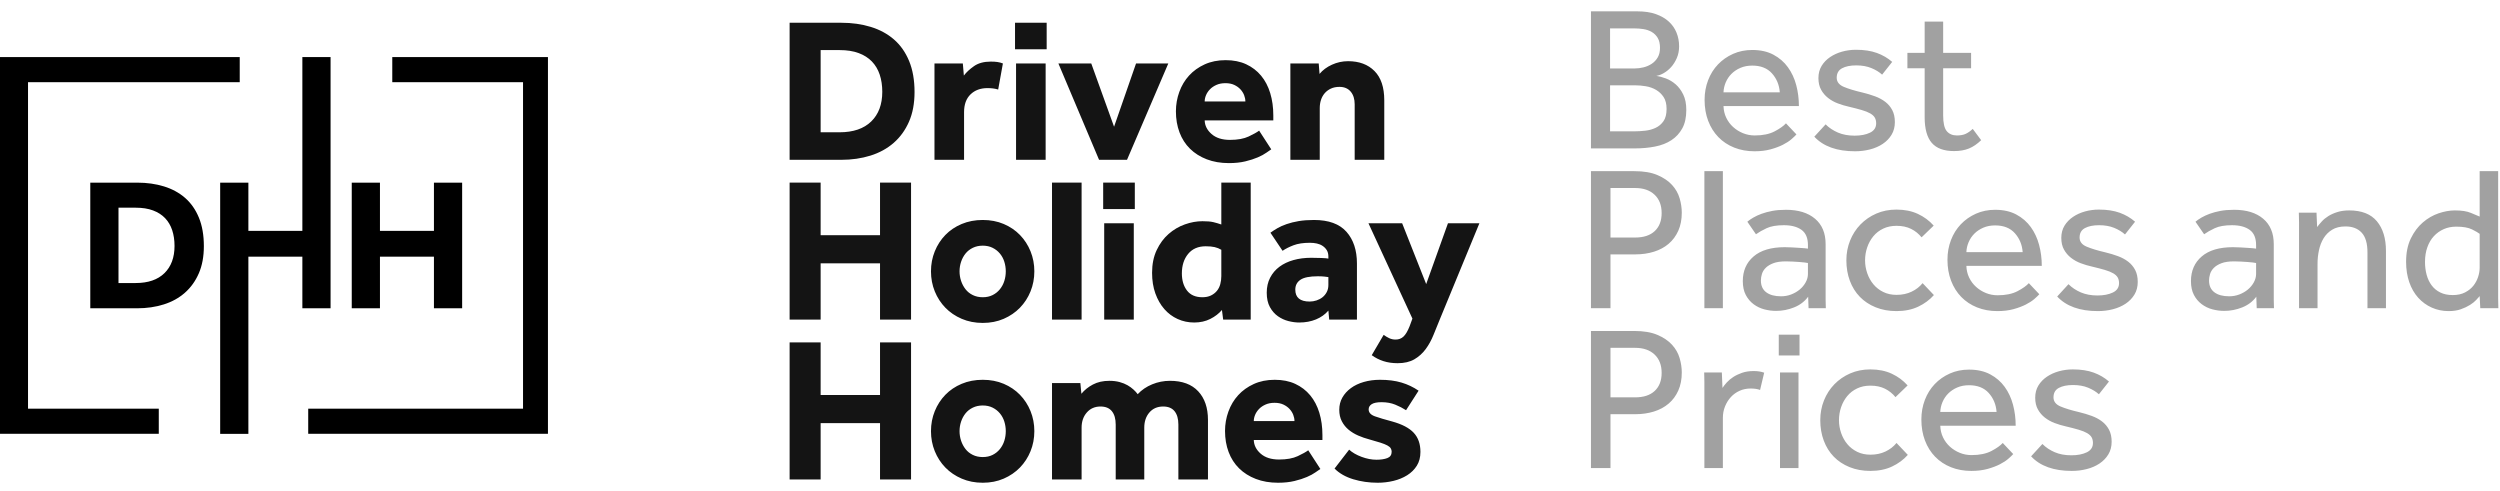 <?xml version="1.0" encoding="UTF-8"?>
<svg width="219px" height="43px" viewBox="0 0 219 43" version="1.1" xmlns="http://www.w3.org/2000/svg" xmlns:xlink="http://www.w3.org/1999/xlink">
    <!-- Generator: Sketch 60.1 (88133) - https://sketch.com -->
    <title>Group 4</title>
    <desc>Created with Sketch.</desc>
    <g id="design" stroke="none" stroke-width="1" fill="none" fill-rule="evenodd">
        <g id="100-main" transform="translate(-20, -17)">
            <g id="top-menu">
                <g id="menu" transform="translate(20, 17)">
                    <g id="Group-4" transform="translate(0, 0.994)">
                        <path d="M73.688,13.006 C74.612,13.006 75.467,12.883 76.253,12.637 C77.039,12.391 77.717,12.019 78.287,11.521 C78.857,11.023 79.304,10.405 79.628,9.667 C79.952,8.929 80.114,8.062 80.114,7.066 C80.114,6.022 79.955,5.116 79.637,4.348 C79.319,3.58 78.875,2.95 78.305,2.458 C77.735,1.966 77.057,1.6 76.271,1.36 C75.485,1.12 74.63,1 73.706,1 L73.706,1 L69.17,1 L69.17,13.006 L73.688,13.006 Z M73.544,10.594 L71.888,10.594 L71.888,3.394 L73.544,3.394 C74.192,3.394 74.75,3.481 75.218,3.655 C75.686,3.829 76.073,4.075 76.379,4.393 C76.685,4.711 76.913,5.095 77.063,5.545 C77.213,5.995 77.288,6.496 77.288,7.048 C77.288,8.152 76.964,9.019 76.316,9.649 C75.668,10.279 74.744,10.594 73.544,10.594 L73.544,10.594 Z M84.452,13.006 L84.452,8.83 C84.452,8.158 84.641,7.639 85.019,7.273 C85.397,6.907 85.892,6.724 86.504,6.724 C86.864,6.724 87.176,6.766 87.44,6.85 L87.44,6.85 L87.854,4.564 C87.698,4.504 87.539,4.462 87.377,4.438 C87.215,4.414 87.02,4.402 86.792,4.402 C86.192,4.402 85.703,4.534 85.325,4.798 C84.947,5.062 84.65,5.338 84.434,5.626 L84.434,5.626 L84.344,4.564 L81.86,4.564 L81.86,13.006 L84.452,13.006 Z M91.688,3.322 L91.688,1 L88.916,1 L88.916,3.322 L91.688,3.322 Z M91.598,13.006 L91.598,4.564 L89.006,4.564 L89.006,13.006 L91.598,13.006 Z M98.726,13.006 L102.344,4.564 L99.518,4.564 L97.592,10.108 L95.594,4.564 L92.714,4.564 L96.278,13.006 L98.726,13.006 Z M107.654,13.294 C108.194,13.294 108.674,13.243 109.094,13.141 C109.514,13.039 109.877,12.922 110.183,12.79 C110.489,12.658 110.738,12.523 110.93,12.385 C111.122,12.247 111.266,12.148 111.362,12.088 L111.362,12.088 L110.3,10.45 C110.108,10.594 109.802,10.765 109.382,10.963 C108.962,11.161 108.416,11.26 107.744,11.26 C107.06,11.26 106.523,11.089 106.133,10.747 C105.743,10.405 105.542,10.006 105.53,9.55 L105.53,9.55 L111.542,9.55 L111.542,9.118 C111.542,8.41 111.452,7.759 111.272,7.165 C111.092,6.571 110.825,6.061 110.471,5.635 C110.117,5.209 109.682,4.876 109.166,4.636 C108.65,4.396 108.05,4.276 107.366,4.276 C106.682,4.276 106.07,4.399 105.53,4.645 C104.99,4.891 104.534,5.218 104.162,5.626 C103.79,6.034 103.505,6.511 103.307,7.057 C103.109,7.603 103.01,8.17 103.01,8.758 C103.01,9.43 103.115,10.045 103.325,10.603 C103.535,11.161 103.841,11.638 104.243,12.034 C104.645,12.43 105.134,12.739 105.71,12.961 C106.286,13.183 106.934,13.294 107.654,13.294 Z M109.094,7.894 L105.53,7.894 C105.53,7.714 105.569,7.531 105.647,7.345 C105.725,7.159 105.839,6.988 105.989,6.832 C106.139,6.676 106.328,6.547 106.556,6.445 C106.784,6.343 107.048,6.292 107.348,6.292 C107.648,6.292 107.906,6.343 108.122,6.445 C108.338,6.547 108.518,6.676 108.662,6.832 C108.806,6.988 108.914,7.159 108.986,7.345 C109.058,7.531 109.094,7.714 109.094,7.894 L109.094,7.894 Z M115.61,13.006 L115.61,8.47 C115.61,8.218 115.646,7.981 115.718,7.759 C115.79,7.537 115.898,7.342 116.042,7.174 C116.186,7.006 116.366,6.871 116.582,6.769 C116.798,6.667 117.05,6.616 117.338,6.616 C117.758,6.616 118.085,6.754 118.319,7.03 C118.553,7.306 118.67,7.678 118.67,8.146 L118.67,8.146 L118.67,13.006 L121.262,13.006 L121.262,7.786 C121.262,6.658 120.977,5.806 120.407,5.23 C119.837,4.654 119.066,4.366 118.094,4.366 C117.602,4.366 117.131,4.468 116.681,4.672 C116.231,4.876 115.868,5.146 115.592,5.482 L115.592,5.482 L115.52,4.564 L113.036,4.564 L113.036,13.006 L115.61,13.006 Z M71.888,27.006 L71.888,22.074 L77.09,22.074 L77.09,27.006 L79.808,27.006 L79.808,15 L77.09,15 L77.09,19.608 L71.888,19.608 L71.888,15 L69.17,15 L69.17,27.006 L71.888,27.006 Z M86.09,27.294 C86.762,27.294 87.374,27.174 87.926,26.934 C88.478,26.694 88.952,26.37 89.348,25.962 C89.744,25.554 90.053,25.077 90.275,24.531 C90.497,23.985 90.608,23.4 90.608,22.776 C90.608,22.152 90.497,21.567 90.275,21.021 C90.053,20.475 89.744,19.998 89.348,19.59 C88.952,19.182 88.478,18.861 87.926,18.627 C87.374,18.393 86.762,18.276 86.09,18.276 C85.418,18.276 84.803,18.393 84.245,18.627 C83.687,18.861 83.21,19.182 82.814,19.59 C82.418,19.998 82.109,20.475 81.887,21.021 C81.665,21.567 81.554,22.152 81.554,22.776 C81.554,23.4 81.665,23.985 81.887,24.531 C82.109,25.077 82.418,25.554 82.814,25.962 C83.21,26.37 83.687,26.694 84.245,26.934 C84.803,27.174 85.418,27.294 86.09,27.294 Z M86.09,25.044 C85.766,25.044 85.475,24.981 85.217,24.855 C84.959,24.729 84.746,24.558 84.578,24.342 C84.41,24.126 84.281,23.883 84.191,23.613 C84.101,23.343 84.056,23.064 84.056,22.776 C84.056,22.488 84.101,22.209 84.191,21.939 C84.281,21.669 84.41,21.429 84.578,21.219 C84.746,21.009 84.959,20.841 85.217,20.715 C85.475,20.589 85.766,20.526 86.09,20.526 C86.414,20.526 86.702,20.589 86.954,20.715 C87.206,20.841 87.419,21.009 87.593,21.219 C87.767,21.429 87.896,21.669 87.98,21.939 C88.064,22.209 88.106,22.488 88.106,22.776 C88.106,23.064 88.064,23.343 87.98,23.613 C87.896,23.883 87.767,24.126 87.593,24.342 C87.419,24.558 87.206,24.729 86.954,24.855 C86.702,24.981 86.414,25.044 86.09,25.044 Z M94.748,27.006 L94.748,15 L92.156,15 L92.156,27.006 L94.748,27.006 Z M99.41,17.322 L99.41,15 L96.638,15 L96.638,17.322 L99.41,17.322 Z M99.32,27.006 L99.32,18.564 L96.728,18.564 L96.728,27.006 L99.32,27.006 Z M104.612,27.258 C105.14,27.258 105.611,27.153 106.025,26.943 C106.439,26.733 106.778,26.472 107.042,26.16 L107.042,26.16 L107.15,27.006 L109.562,27.006 L109.562,15 L106.988,15 L106.988,18.672 C106.748,18.588 106.514,18.519 106.286,18.465 C106.058,18.411 105.74,18.384 105.332,18.384 C104.828,18.384 104.315,18.477 103.793,18.663 C103.271,18.849 102.797,19.128 102.371,19.5 C101.945,19.872 101.597,20.343 101.327,20.913 C101.057,21.483 100.922,22.146 100.922,22.902 C100.922,23.574 101.018,24.177 101.21,24.711 C101.402,25.245 101.663,25.701 101.993,26.079 C102.323,26.457 102.713,26.748 103.163,26.952 C103.613,27.156 104.096,27.258 104.612,27.258 Z M105.332,25.044 C104.732,25.044 104.282,24.849 103.982,24.459 C103.682,24.069 103.532,23.568 103.532,22.956 C103.532,22.26 103.715,21.69 104.081,21.246 C104.447,20.802 104.96,20.58 105.62,20.58 C105.932,20.58 106.193,20.604 106.403,20.652 C106.613,20.7 106.808,20.778 106.988,20.886 L106.988,20.886 L106.988,23.19 C106.988,23.43 106.958,23.664 106.898,23.892 C106.838,24.12 106.739,24.318 106.601,24.486 C106.463,24.654 106.289,24.789 106.079,24.891 C105.869,24.993 105.62,25.044 105.332,25.044 Z M113.81,27.258 C114.35,27.258 114.839,27.168 115.277,26.988 C115.715,26.808 116.078,26.55 116.366,26.214 L116.366,26.214 L116.438,27.006 L118.868,27.006 L118.868,22.092 C118.868,20.928 118.562,20.001 117.95,19.311 C117.338,18.621 116.39,18.276 115.106,18.276 C114.602,18.276 114.155,18.309 113.765,18.375 C113.375,18.441 113.024,18.528 112.712,18.636 C112.4,18.744 112.13,18.864 111.902,18.996 C111.674,19.128 111.47,19.26 111.29,19.392 L111.29,19.392 L112.352,20.976 C112.616,20.796 112.937,20.634 113.315,20.49 C113.693,20.346 114.17,20.274 114.746,20.274 C114.962,20.274 115.166,20.295 115.358,20.337 C115.55,20.379 115.721,20.451 115.871,20.553 C116.021,20.655 116.141,20.781 116.231,20.931 C116.321,21.081 116.366,21.264 116.366,21.48 L116.366,21.48 L116.366,21.66 C116.27,21.636 116.069,21.618 115.763,21.606 C115.457,21.594 115.154,21.588 114.854,21.588 C114.302,21.588 113.789,21.654 113.315,21.786 C112.841,21.918 112.43,22.113 112.082,22.371 C111.734,22.629 111.461,22.95 111.263,23.334 C111.065,23.718 110.966,24.156 110.966,24.648 C110.966,25.152 111.059,25.572 111.245,25.908 C111.431,26.244 111.665,26.511 111.947,26.709 C112.229,26.907 112.535,27.048 112.865,27.132 C113.195,27.216 113.51,27.258 113.81,27.258 Z M114.728,25.422 C113.888,25.422 113.468,25.074 113.468,24.378 C113.468,24.006 113.618,23.718 113.918,23.514 C114.218,23.31 114.728,23.208 115.448,23.208 C115.664,23.208 115.856,23.217 116.024,23.235 C116.192,23.253 116.306,23.268 116.366,23.28 L116.366,23.28 L116.366,23.964 C116.366,24.204 116.318,24.414 116.222,24.594 C116.126,24.774 116.003,24.924 115.853,25.044 C115.703,25.164 115.529,25.257 115.331,25.323 C115.133,25.389 114.932,25.422 114.728,25.422 Z M122.432,30.822 C123.02,30.822 123.509,30.708 123.899,30.48 C124.289,30.252 124.619,29.955 124.889,29.589 C125.159,29.223 125.387,28.809 125.573,28.347 C125.759,27.885 125.948,27.42 126.14,26.952 L126.14,26.952 L129.596,18.564 L126.842,18.564 L124.934,23.892 L122.828,18.564 L119.876,18.564 L123.728,26.916 L123.476,27.6 C123.308,28.02 123.131,28.317 122.945,28.491 C122.759,28.665 122.528,28.752 122.252,28.752 C122.048,28.752 121.859,28.71 121.685,28.626 C121.511,28.542 121.352,28.446 121.208,28.338 L121.208,28.338 L120.164,30.12 C120.476,30.348 120.818,30.522 121.19,30.642 C121.562,30.762 121.976,30.822 122.432,30.822 Z M71.888,41.006 L71.888,36.074 L77.09,36.074 L77.09,41.006 L79.808,41.006 L79.808,29 L77.09,29 L77.09,33.608 L71.888,33.608 L71.888,29 L69.17,29 L69.17,41.006 L71.888,41.006 Z M86.09,41.294 C86.762,41.294 87.374,41.174 87.926,40.934 C88.478,40.694 88.952,40.37 89.348,39.962 C89.744,39.554 90.053,39.077 90.275,38.531 C90.497,37.985 90.608,37.4 90.608,36.776 C90.608,36.152 90.497,35.567 90.275,35.021 C90.053,34.475 89.744,33.998 89.348,33.59 C88.952,33.182 88.478,32.861 87.926,32.627 C87.374,32.393 86.762,32.276 86.09,32.276 C85.418,32.276 84.803,32.393 84.245,32.627 C83.687,32.861 83.21,33.182 82.814,33.59 C82.418,33.998 82.109,34.475 81.887,35.021 C81.665,35.567 81.554,36.152 81.554,36.776 C81.554,37.4 81.665,37.985 81.887,38.531 C82.109,39.077 82.418,39.554 82.814,39.962 C83.21,40.37 83.687,40.694 84.245,40.934 C84.803,41.174 85.418,41.294 86.09,41.294 Z M86.09,39.044 C85.766,39.044 85.475,38.981 85.217,38.855 C84.959,38.729 84.746,38.558 84.578,38.342 C84.41,38.126 84.281,37.883 84.191,37.613 C84.101,37.343 84.056,37.064 84.056,36.776 C84.056,36.488 84.101,36.209 84.191,35.939 C84.281,35.669 84.41,35.429 84.578,35.219 C84.746,35.009 84.959,34.841 85.217,34.715 C85.475,34.589 85.766,34.526 86.09,34.526 C86.414,34.526 86.702,34.589 86.954,34.715 C87.206,34.841 87.419,35.009 87.593,35.219 C87.767,35.429 87.896,35.669 87.98,35.939 C88.064,36.209 88.106,36.488 88.106,36.776 C88.106,37.064 88.064,37.343 87.98,37.613 C87.896,37.883 87.767,38.126 87.593,38.342 C87.419,38.558 87.206,38.729 86.954,38.855 C86.702,38.981 86.414,39.044 86.09,39.044 Z M94.748,41.006 L94.748,36.47 C94.748,35.93 94.901,35.486 95.207,35.138 C95.513,34.79 95.912,34.616 96.404,34.616 C96.848,34.616 97.181,34.754 97.403,35.03 C97.625,35.306 97.736,35.696 97.736,36.2 L97.736,36.2 L97.736,41.006 L100.238,41.006 L100.238,36.47 C100.238,35.93 100.388,35.486 100.688,35.138 C100.988,34.79 101.39,34.616 101.894,34.616 C102.338,34.616 102.671,34.754 102.893,35.03 C103.115,35.306 103.226,35.696 103.226,36.2 L103.226,36.2 L103.226,41.006 L105.818,41.006 L105.818,35.786 C105.818,34.73 105.533,33.896 104.963,33.284 C104.393,32.672 103.568,32.366 102.488,32.366 C101.948,32.366 101.429,32.468 100.931,32.672 C100.433,32.876 100.01,33.164 99.662,33.536 C99.566,33.404 99.443,33.269 99.293,33.131 C99.143,32.993 98.969,32.867 98.771,32.753 C98.573,32.639 98.342,32.546 98.078,32.474 C97.814,32.402 97.514,32.366 97.178,32.366 C96.626,32.366 96.146,32.474 95.738,32.69 C95.33,32.906 94.994,33.176 94.73,33.5 L94.73,33.5 L94.64,32.564 L92.156,32.564 L92.156,41.006 L94.748,41.006 Z M111.956,41.294 C112.496,41.294 112.976,41.243 113.396,41.141 C113.816,41.039 114.179,40.922 114.485,40.79 C114.791,40.658 115.04,40.523 115.232,40.385 C115.424,40.247 115.568,40.148 115.664,40.088 L115.664,40.088 L114.602,38.45 C114.41,38.594 114.104,38.765 113.684,38.963 C113.264,39.161 112.718,39.26 112.046,39.26 C111.362,39.26 110.825,39.089 110.435,38.747 C110.045,38.405 109.844,38.006 109.832,37.55 L109.832,37.55 L115.844,37.55 L115.844,37.118 C115.844,36.41 115.754,35.759 115.574,35.165 C115.394,34.571 115.127,34.061 114.773,33.635 C114.419,33.209 113.984,32.876 113.468,32.636 C112.952,32.396 112.352,32.276 111.668,32.276 C110.984,32.276 110.372,32.399 109.832,32.645 C109.292,32.891 108.836,33.218 108.464,33.626 C108.092,34.034 107.807,34.511 107.609,35.057 C107.411,35.603 107.312,36.17 107.312,36.758 C107.312,37.43 107.417,38.045 107.627,38.603 C107.837,39.161 108.143,39.638 108.545,40.034 C108.947,40.43 109.436,40.739 110.012,40.961 C110.588,41.183 111.236,41.294 111.956,41.294 Z M113.396,35.894 L109.832,35.894 C109.832,35.714 109.871,35.531 109.949,35.345 C110.027,35.159 110.141,34.988 110.291,34.832 C110.441,34.676 110.63,34.547 110.858,34.445 C111.086,34.343 111.35,34.292 111.65,34.292 C111.95,34.292 112.208,34.343 112.424,34.445 C112.64,34.547 112.82,34.676 112.964,34.832 C113.108,34.988 113.216,35.159 113.288,35.345 C113.36,35.531 113.396,35.714 113.396,35.894 L113.396,35.894 Z M120.686,41.294 C121.154,41.294 121.613,41.24 122.063,41.132 C122.513,41.024 122.915,40.859 123.269,40.637 C123.623,40.415 123.905,40.136 124.115,39.8 C124.325,39.464 124.43,39.062 124.43,38.594 C124.43,37.898 124.235,37.34 123.845,36.92 C123.455,36.5 122.828,36.17 121.964,35.93 C121.328,35.762 120.824,35.612 120.452,35.48 C120.08,35.348 119.894,35.144 119.894,34.868 C119.894,34.676 119.984,34.523 120.164,34.409 C120.344,34.295 120.632,34.238 121.028,34.238 C121.472,34.238 121.871,34.31 122.225,34.454 C122.579,34.598 122.894,34.76 123.17,34.94 L123.17,34.94 L124.268,33.23 C123.812,32.918 123.314,32.681 122.774,32.519 C122.234,32.357 121.604,32.276 120.884,32.276 C120.38,32.276 119.909,32.339 119.471,32.465 C119.033,32.591 118.655,32.771 118.337,33.005 C118.019,33.239 117.77,33.515 117.59,33.833 C117.41,34.151 117.32,34.508 117.32,34.904 C117.32,35.288 117.395,35.624 117.545,35.912 C117.695,36.2 117.893,36.446 118.139,36.65 C118.385,36.854 118.667,37.025 118.985,37.163 C119.303,37.301 119.624,37.412 119.948,37.496 C120.344,37.604 120.671,37.7 120.929,37.784 C121.187,37.868 121.388,37.949 121.532,38.027 C121.676,38.105 121.775,38.189 121.829,38.279 C121.883,38.369 121.91,38.468 121.91,38.576 C121.91,38.852 121.784,39.038 121.532,39.134 C121.28,39.23 120.962,39.278 120.578,39.278 C120.158,39.278 119.723,39.194 119.273,39.026 C118.823,38.858 118.46,38.648 118.184,38.396 L118.184,38.396 L116.906,40.052 C117.326,40.472 117.872,40.784 118.544,40.988 C119.216,41.192 119.93,41.294 120.686,41.294 Z" id="DrivenHolidayHomes" fill="#141414" fill-rule="nonzero"></path>
                        <g id="logo-modified" transform="translate(0, 4.006)" fill="#000000">
                            <g stroke-width="1" id="logoBlack">
                                <g>
                                    <polygon id="Fill-4" points="21 2.2 2.455 2.2 2.455 30.8 13.909 30.8 13.909 33 0 33 0 0 21 0"></polygon>
                                    <polygon id="Fill-5" points="48 0 48 33 27 33 27 30.8 45.818 30.8 45.818 2.2 34.364 2.2 34.364 0"></polygon>
                                </g>
                            </g>
                            <path d="M7.909,11 L12.033,11 C12.873,11 13.65,11.11 14.365,11.33 C15.079,11.55 15.695,11.885 16.214,12.336 C16.732,12.788 17.135,13.365 17.425,14.069 C17.714,14.773 17.858,15.603 17.858,16.561 C17.858,17.474 17.711,18.268 17.416,18.945 C17.122,19.621 16.715,20.188 16.197,20.644 C15.679,21.101 15.063,21.442 14.348,21.667 C13.634,21.893 12.856,22.006 12.016,22.006 L7.909,22.006 L7.909,11 Z M11.885,19.794 C12.976,19.794 13.816,19.506 14.405,18.928 C14.995,18.351 15.289,17.556 15.289,16.544 C15.289,16.038 15.221,15.579 15.085,15.166 C14.948,14.754 14.741,14.402 14.463,14.11 C14.185,13.819 13.833,13.593 13.407,13.434 C12.982,13.274 12.475,13.194 11.885,13.194 L10.38,13.194 L10.38,19.794 L11.885,19.794 Z M19.287,11 L21.758,11 L21.758,15.224 L26.487,15.224 L26.487,0 L28.958,0 L28.958,22.006 L26.487,22.006 L26.487,17.485 L21.758,17.485 L21.758,33.005 L19.287,33.005 L19.287,11 Z M30.813,11 L33.284,11 L33.284,15.224 L38.013,15.224 L38.013,11 L40.484,11 L40.484,22.006 L38.013,22.006 L38.013,17.485 L33.284,17.485 L33.284,22.006 L30.813,22.006 L30.813,11 Z" id="DHH"></path>
                        </g>
                        <path d="M143.22,12.006 C143.844,12.006 144.432,11.952 144.984,11.844 C145.536,11.736 146.013,11.55 146.415,11.286 C146.817,11.022 147.135,10.677 147.369,10.251 C147.603,9.825 147.72,9.288 147.72,8.64 C147.72,8.1 147.63,7.647 147.45,7.281 C147.27,6.915 147.048,6.618 146.784,6.39 C146.52,6.162 146.235,5.991 145.929,5.877 C145.623,5.763 145.344,5.688 145.092,5.652 C145.284,5.628 145.497,5.55 145.731,5.418 C145.965,5.286 146.181,5.112 146.379,4.896 C146.577,4.68 146.745,4.416 146.883,4.104 C147.021,3.792 147.09,3.444 147.09,3.06 C147.09,2.64 147.015,2.244 146.865,1.872 C146.715,1.5 146.49,1.176 146.19,0.9 C145.89,0.624 145.512,0.405 145.056,0.243 C144.6,0.081 144.06,-1.00541797e-12 143.436,-1.00541797e-12 L143.436,-1.00541797e-12 L139.368,-1.00541797e-12 L139.368,12.006 L143.22,12.006 Z M143.184,5.004 L141.042,5.004 L141.042,1.494 L143.184,1.494 C143.448,1.494 143.712,1.515 143.976,1.557 C144.24,1.599 144.48,1.683 144.696,1.809 C144.912,1.935 145.086,2.109 145.218,2.331 C145.35,2.553 145.416,2.844 145.416,3.204 C145.416,3.528 145.35,3.804 145.218,4.032 C145.086,4.26 144.912,4.446 144.696,4.59 C144.48,4.734 144.24,4.839 143.976,4.905 C143.712,4.971 143.448,5.004 143.184,5.004 L143.184,5.004 Z M143.13,10.512 L141.042,10.512 L141.042,6.48 L143.238,6.48 C143.538,6.48 143.85,6.507 144.174,6.561 C144.498,6.615 144.795,6.72 145.065,6.876 C145.335,7.032 145.557,7.242 145.731,7.506 C145.905,7.77 145.992,8.118 145.992,8.55 C145.992,9.006 145.902,9.363 145.722,9.621 C145.542,9.879 145.311,10.074 145.029,10.206 C144.747,10.338 144.438,10.422 144.102,10.458 C143.766,10.494 143.442,10.512 143.13,10.512 L143.13,10.512 Z M153.696,12.258 C154.224,12.258 154.695,12.201 155.109,12.087 C155.523,11.973 155.883,11.838 156.189,11.682 C156.495,11.526 156.744,11.364 156.936,11.196 C157.128,11.028 157.272,10.89 157.368,10.782 L157.368,10.782 L156.45,9.81 C156.246,10.038 155.916,10.272 155.46,10.512 C155.004,10.752 154.422,10.872 153.714,10.872 C153.354,10.872 153.012,10.806 152.688,10.674 C152.364,10.542 152.076,10.362 151.824,10.134 C151.572,9.906 151.371,9.636 151.221,9.324 C151.071,9.012 150.99,8.67 150.978,8.298 L150.978,8.298 L157.584,8.298 C157.584,7.662 157.506,7.05 157.35,6.462 C157.194,5.874 156.951,5.352 156.621,4.896 C156.291,4.44 155.868,4.074 155.352,3.798 C154.836,3.522 154.218,3.384 153.498,3.384 C152.886,3.384 152.325,3.498 151.815,3.726 C151.305,3.954 150.864,4.263 150.492,4.653 C150.12,5.043 149.832,5.505 149.628,6.039 C149.424,6.573 149.322,7.146 149.322,7.758 C149.322,8.43 149.427,9.042 149.637,9.594 C149.847,10.146 150.144,10.62 150.528,11.016 C150.912,11.412 151.374,11.718 151.914,11.934 C152.454,12.15 153.048,12.258 153.696,12.258 Z M155.91,7.092 L150.978,7.092 C150.99,6.792 151.056,6.501 151.176,6.219 C151.296,5.937 151.464,5.688 151.68,5.472 C151.896,5.256 152.157,5.082 152.463,4.95 C152.769,4.818 153.114,4.752 153.498,4.752 C154.242,4.752 154.818,4.98 155.226,5.436 C155.634,5.892 155.862,6.444 155.91,7.092 L155.91,7.092 Z M162.498,12.258 C162.954,12.258 163.392,12.204 163.812,12.096 C164.232,11.988 164.604,11.826 164.928,11.61 C165.252,11.394 165.51,11.127 165.702,10.809 C165.894,10.491 165.99,10.122 165.99,9.702 C165.99,9.294 165.915,8.946 165.765,8.658 C165.615,8.37 165.411,8.127 165.153,7.929 C164.895,7.731 164.595,7.569 164.253,7.443 C163.911,7.317 163.542,7.206 163.146,7.11 C162.474,6.954 161.931,6.789 161.517,6.615 C161.103,6.441 160.896,6.174 160.896,5.814 C160.896,5.43 161.052,5.154 161.364,4.986 C161.676,4.818 162.09,4.734 162.606,4.734 C163.11,4.734 163.551,4.812 163.929,4.968 C164.307,5.124 164.622,5.316 164.874,5.544 L164.874,5.544 L165.756,4.428 C165.372,4.092 164.925,3.831 164.415,3.645 C163.905,3.459 163.296,3.366 162.588,3.366 C162.168,3.366 161.763,3.42 161.373,3.528 C160.983,3.636 160.632,3.795 160.32,4.005 C160.008,4.215 159.759,4.473 159.573,4.779 C159.387,5.085 159.294,5.442 159.294,5.85 C159.294,6.246 159.372,6.585 159.528,6.867 C159.684,7.149 159.888,7.389 160.14,7.587 C160.392,7.785 160.677,7.944 160.995,8.064 C161.313,8.184 161.634,8.28 161.958,8.352 C162.414,8.46 162.795,8.559 163.101,8.649 C163.407,8.739 163.653,8.838 163.839,8.946 C164.025,9.054 164.157,9.177 164.235,9.315 C164.313,9.453 164.352,9.618 164.352,9.81 C164.352,10.182 164.172,10.455 163.812,10.629 C163.452,10.803 163.002,10.89 162.462,10.89 C161.91,10.89 161.424,10.8 161.004,10.62 C160.584,10.44 160.224,10.2 159.924,9.9 L159.924,9.9 L158.934,10.98 C159.726,11.832 160.914,12.258 162.498,12.258 Z M171.174,12.24 C171.678,12.24 172.113,12.165 172.479,12.015 C172.845,11.865 173.202,11.622 173.55,11.286 L173.55,11.286 L172.812,10.296 C172.608,10.488 172.404,10.632 172.2,10.728 C171.996,10.824 171.738,10.872 171.426,10.872 C171.042,10.872 170.745,10.746 170.535,10.494 C170.325,10.242 170.22,9.78 170.22,9.108 L170.22,9.108 L170.22,4.986 L172.668,4.986 L172.668,3.636 L170.22,3.636 L170.22,0.9 L168.6,0.9 L168.6,3.636 L167.088,3.636 L167.088,4.986 L168.6,4.986 L168.6,9.27 C168.6,10.29 168.807,11.04 169.221,11.52 C169.635,12 170.286,12.24 171.174,12.24 Z M141.078,26.006 L141.078,21.29 L143.256,21.29 C143.844,21.29 144.387,21.212 144.885,21.056 C145.383,20.9 145.812,20.669 146.172,20.363 C146.532,20.057 146.814,19.676 147.018,19.22 C147.222,18.764 147.324,18.236 147.324,17.636 C147.324,17.228 147.261,16.808 147.135,16.376 C147.009,15.944 146.787,15.554 146.469,15.206 C146.151,14.858 145.725,14.57 145.191,14.342 C144.657,14.114 143.982,14 143.166,14 L143.166,14 L139.368,14 L139.368,26.006 L141.078,26.006 Z M143.238,19.814 L141.078,19.814 L141.078,15.476 L143.238,15.476 C143.958,15.476 144.525,15.671 144.939,16.061 C145.353,16.451 145.56,16.988 145.56,17.672 C145.56,18.344 145.359,18.869 144.957,19.247 C144.555,19.625 143.982,19.814 143.238,19.814 L143.238,19.814 Z M150.924,26.006 L150.924,14 L149.304,14 L149.304,26.006 L150.924,26.006 Z M155.586,26.24 C156.126,26.24 156.651,26.138 157.161,25.934 C157.671,25.73 158.082,25.418 158.394,24.998 L158.394,24.998 L158.43,26.006 L159.942,26.006 C159.93,25.802 159.924,25.553 159.924,25.259 L159.924,25.259 L159.924,20.39 C159.924,19.43 159.615,18.689 158.997,18.167 C158.379,17.645 157.53,17.384 156.45,17.384 C155.994,17.384 155.592,17.417 155.244,17.483 C154.896,17.549 154.584,17.633 154.308,17.735 C154.032,17.837 153.792,17.948 153.588,18.068 C153.384,18.188 153.21,18.308 153.066,18.428 L153.066,18.428 L153.822,19.526 C154.074,19.346 154.386,19.169 154.758,18.995 C155.13,18.821 155.634,18.734 156.27,18.734 C156.918,18.734 157.431,18.869 157.809,19.139 C158.187,19.409 158.376,19.856 158.376,20.48 L158.376,20.48 L158.376,20.786 C158.316,20.774 158.214,20.762 158.07,20.75 C157.926,20.738 157.758,20.726 157.566,20.714 C157.374,20.702 157.17,20.69 156.954,20.678 C156.738,20.666 156.534,20.66 156.342,20.66 C155.154,20.66 154.245,20.93 153.615,21.47 C152.985,22.01 152.67,22.73 152.67,23.63 C152.67,24.11 152.757,24.515 152.931,24.845 C153.105,25.175 153.333,25.445 153.615,25.655 C153.897,25.865 154.209,26.015 154.551,26.105 C154.893,26.195 155.238,26.24 155.586,26.24 Z M156.018,24.962 C155.466,24.962 155.034,24.845 154.722,24.611 C154.41,24.377 154.254,24.032 154.254,23.576 C154.254,23.396 154.284,23.207 154.344,23.009 C154.404,22.811 154.515,22.631 154.677,22.469 C154.839,22.307 155.061,22.172 155.343,22.064 C155.625,21.956 155.994,21.902 156.45,21.902 C156.642,21.902 156.84,21.908 157.044,21.92 C157.248,21.932 157.44,21.944 157.62,21.956 C157.8,21.968 157.959,21.983 158.097,22.001 C158.235,22.019 158.328,22.034 158.376,22.046 L158.376,22.046 L158.376,23 C158.376,23.252 158.31,23.498 158.178,23.738 C158.046,23.978 157.872,24.188 157.656,24.368 C157.44,24.548 157.191,24.692 156.909,24.8 C156.627,24.908 156.33,24.962 156.018,24.962 Z M166.134,26.258 C166.854,26.258 167.487,26.129 168.033,25.871 C168.579,25.613 169.038,25.274 169.41,24.854 L169.41,24.854 L168.42,23.81 C168.168,24.122 167.847,24.371 167.457,24.557 C167.067,24.743 166.626,24.836 166.134,24.836 C165.702,24.836 165.315,24.752 164.973,24.584 C164.631,24.416 164.343,24.191 164.109,23.909 C163.875,23.627 163.695,23.303 163.569,22.937 C163.443,22.571 163.38,22.196 163.38,21.812 C163.38,21.416 163.443,21.035 163.569,20.669 C163.695,20.303 163.875,19.979 164.109,19.697 C164.343,19.415 164.631,19.193 164.973,19.031 C165.315,18.869 165.702,18.788 166.134,18.788 C166.626,18.788 167.052,18.878 167.412,19.058 C167.772,19.238 168.078,19.484 168.33,19.796 L168.33,19.796 L169.392,18.77 C169.008,18.338 168.546,17.996 168.006,17.744 C167.466,17.492 166.842,17.366 166.134,17.366 C165.486,17.366 164.895,17.483 164.361,17.717 C163.827,17.951 163.365,18.269 162.975,18.671 C162.585,19.073 162.282,19.544 162.066,20.084 C161.85,20.624 161.742,21.2 161.742,21.812 C161.742,22.46 161.844,23.057 162.048,23.603 C162.252,24.149 162.543,24.617 162.921,25.007 C163.299,25.397 163.761,25.703 164.307,25.925 C164.853,26.147 165.462,26.258 166.134,26.258 Z M174.972,26.258 C175.5,26.258 175.971,26.201 176.385,26.087 C176.799,25.973 177.159,25.838 177.465,25.682 C177.771,25.526 178.02,25.364 178.212,25.196 C178.404,25.028 178.548,24.89 178.644,24.782 L178.644,24.782 L177.726,23.81 C177.522,24.038 177.192,24.272 176.736,24.512 C176.28,24.752 175.698,24.872 174.99,24.872 C174.63,24.872 174.288,24.806 173.964,24.674 C173.64,24.542 173.352,24.362 173.1,24.134 C172.848,23.906 172.647,23.636 172.497,23.324 C172.347,23.012 172.266,22.67 172.254,22.298 L172.254,22.298 L178.86,22.298 C178.86,21.662 178.782,21.05 178.626,20.462 C178.47,19.874 178.227,19.352 177.897,18.896 C177.567,18.44 177.144,18.074 176.628,17.798 C176.112,17.522 175.494,17.384 174.774,17.384 C174.162,17.384 173.601,17.498 173.091,17.726 C172.581,17.954 172.14,18.263 171.768,18.653 C171.396,19.043 171.108,19.505 170.904,20.039 C170.7,20.573 170.598,21.146 170.598,21.758 C170.598,22.43 170.703,23.042 170.913,23.594 C171.123,24.146 171.42,24.62 171.804,25.016 C172.188,25.412 172.65,25.718 173.19,25.934 C173.73,26.15 174.324,26.258 174.972,26.258 Z M177.186,21.092 L172.254,21.092 C172.266,20.792 172.332,20.501 172.452,20.219 C172.572,19.937 172.74,19.688 172.956,19.472 C173.172,19.256 173.433,19.082 173.739,18.95 C174.045,18.818 174.39,18.752 174.774,18.752 C175.518,18.752 176.094,18.98 176.502,19.436 C176.91,19.892 177.138,20.444 177.186,21.092 L177.186,21.092 Z M183.774,26.258 C184.23,26.258 184.668,26.204 185.088,26.096 C185.508,25.988 185.88,25.826 186.204,25.61 C186.528,25.394 186.786,25.127 186.978,24.809 C187.17,24.491 187.266,24.122 187.266,23.702 C187.266,23.294 187.191,22.946 187.041,22.658 C186.891,22.37 186.687,22.127 186.429,21.929 C186.171,21.731 185.871,21.569 185.529,21.443 C185.187,21.317 184.818,21.206 184.422,21.11 C183.75,20.954 183.207,20.789 182.793,20.615 C182.379,20.441 182.172,20.174 182.172,19.814 C182.172,19.43 182.328,19.154 182.64,18.986 C182.952,18.818 183.366,18.734 183.882,18.734 C184.386,18.734 184.827,18.812 185.205,18.968 C185.583,19.124 185.898,19.316 186.15,19.544 L186.15,19.544 L187.032,18.428 C186.648,18.092 186.201,17.831 185.691,17.645 C185.181,17.459 184.572,17.366 183.864,17.366 C183.444,17.366 183.039,17.42 182.649,17.528 C182.259,17.636 181.908,17.795 181.596,18.005 C181.284,18.215 181.035,18.473 180.849,18.779 C180.663,19.085 180.57,19.442 180.57,19.85 C180.57,20.246 180.648,20.585 180.804,20.867 C180.96,21.149 181.164,21.389 181.416,21.587 C181.668,21.785 181.953,21.944 182.271,22.064 C182.589,22.184 182.91,22.28 183.234,22.352 C183.69,22.46 184.071,22.559 184.377,22.649 C184.683,22.739 184.929,22.838 185.115,22.946 C185.301,23.054 185.433,23.177 185.511,23.315 C185.589,23.453 185.628,23.618 185.628,23.81 C185.628,24.182 185.448,24.455 185.088,24.629 C184.728,24.803 184.278,24.89 183.738,24.89 C183.186,24.89 182.7,24.8 182.28,24.62 C181.86,24.44 181.5,24.2 181.2,23.9 L181.2,23.9 L180.21,24.98 C181.002,25.832 182.19,26.258 183.774,26.258 Z M194.844,26.24 C195.384,26.24 195.909,26.138 196.419,25.934 C196.929,25.73 197.34,25.418 197.652,24.998 L197.652,24.998 L197.688,26.006 L199.2,26.006 C199.188,25.802 199.182,25.553 199.182,25.259 L199.182,25.259 L199.182,20.39 C199.182,19.43 198.873,18.689 198.255,18.167 C197.637,17.645 196.788,17.384 195.708,17.384 C195.252,17.384 194.85,17.417 194.502,17.483 C194.154,17.549 193.842,17.633 193.566,17.735 C193.29,17.837 193.05,17.948 192.846,18.068 C192.642,18.188 192.468,18.308 192.324,18.428 L192.324,18.428 L193.08,19.526 C193.332,19.346 193.644,19.169 194.016,18.995 C194.388,18.821 194.892,18.734 195.528,18.734 C196.176,18.734 196.689,18.869 197.067,19.139 C197.445,19.409 197.634,19.856 197.634,20.48 L197.634,20.48 L197.634,20.786 C197.574,20.774 197.472,20.762 197.328,20.75 C197.184,20.738 197.016,20.726 196.824,20.714 C196.632,20.702 196.428,20.69 196.212,20.678 C195.996,20.666 195.792,20.66 195.6,20.66 C194.412,20.66 193.503,20.93 192.873,21.47 C192.243,22.01 191.928,22.73 191.928,23.63 C191.928,24.11 192.015,24.515 192.189,24.845 C192.363,25.175 192.591,25.445 192.873,25.655 C193.155,25.865 193.467,26.015 193.809,26.105 C194.151,26.195 194.496,26.24 194.844,26.24 Z M195.276,24.962 C194.724,24.962 194.292,24.845 193.98,24.611 C193.668,24.377 193.512,24.032 193.512,23.576 C193.512,23.396 193.542,23.207 193.602,23.009 C193.662,22.811 193.773,22.631 193.935,22.469 C194.097,22.307 194.319,22.172 194.601,22.064 C194.883,21.956 195.252,21.902 195.708,21.902 C195.9,21.902 196.098,21.908 196.302,21.92 C196.506,21.932 196.698,21.944 196.878,21.956 C197.058,21.968 197.217,21.983 197.355,22.001 C197.493,22.019 197.586,22.034 197.634,22.046 L197.634,22.046 L197.634,23 C197.634,23.252 197.568,23.498 197.436,23.738 C197.304,23.978 197.13,24.188 196.914,24.368 C196.698,24.548 196.449,24.692 196.167,24.8 C195.885,24.908 195.588,24.962 195.276,24.962 Z M203.016,26.006 L203.016,22.118 C203.016,21.71 203.058,21.311 203.142,20.921 C203.226,20.531 203.361,20.183 203.547,19.877 C203.733,19.571 203.982,19.322 204.294,19.13 C204.606,18.938 204.996,18.842 205.464,18.842 C206.076,18.842 206.55,19.025 206.886,19.391 C207.222,19.757 207.39,20.33 207.39,21.11 L207.39,21.11 L207.39,26.006 L209.01,26.006 L209.01,20.984 C209.01,19.892 208.746,19.028 208.218,18.392 C207.69,17.756 206.88,17.438 205.788,17.438 C205.404,17.438 205.059,17.486 204.753,17.582 C204.447,17.678 204.18,17.798 203.952,17.942 C203.724,18.086 203.532,18.245 203.376,18.419 C203.22,18.593 203.088,18.752 202.98,18.896 L202.98,18.896 L202.926,17.636 L201.378,17.636 C201.39,17.936 201.396,18.221 201.396,18.491 L201.396,18.491 L201.396,26.006 L203.016,26.006 Z M214.5,26.258 C214.908,26.258 215.265,26.204 215.571,26.096 C215.877,25.988 216.144,25.862 216.372,25.718 C216.6,25.574 216.783,25.427 216.921,25.277 C217.059,25.127 217.158,25.016 217.218,24.944 L217.218,24.944 L217.272,26.006 L218.856,26.006 C218.844,25.706 218.838,25.421 218.838,25.151 L218.838,25.151 L218.838,14 L217.218,14 L217.218,17.978 C217.038,17.906 216.78,17.798 216.444,17.654 C216.108,17.51 215.64,17.438 215.04,17.438 C214.596,17.438 214.125,17.522 213.627,17.69 C213.129,17.858 212.667,18.125 212.241,18.491 C211.815,18.857 211.464,19.325 211.188,19.895 C210.912,20.465 210.774,21.146 210.774,21.938 C210.774,22.598 210.867,23.195 211.053,23.729 C211.239,24.263 211.5,24.716 211.836,25.088 C212.172,25.46 212.568,25.748 213.024,25.952 C213.48,26.156 213.972,26.258 214.5,26.258 Z M214.86,24.854 C214.44,24.854 214.077,24.779 213.771,24.629 C213.465,24.479 213.213,24.272 213.015,24.008 C212.817,23.744 212.67,23.435 212.574,23.081 C212.478,22.727 212.43,22.352 212.43,21.956 C212.43,21.476 212.499,21.044 212.637,20.66 C212.775,20.276 212.967,19.952 213.213,19.688 C213.459,19.424 213.747,19.22 214.077,19.076 C214.407,18.932 214.77,18.86 215.166,18.86 C215.766,18.86 216.228,18.941 216.552,19.103 C216.876,19.265 217.098,19.394 217.218,19.49 L217.218,19.49 L217.218,22.478 C217.218,22.718 217.173,22.979 217.083,23.261 C216.993,23.543 216.855,23.801 216.669,24.035 C216.483,24.269 216.24,24.464 215.94,24.62 C215.64,24.776 215.28,24.854 214.86,24.854 Z M141.078,40.006 L141.078,35.29 L143.256,35.29 C143.844,35.29 144.387,35.212 144.885,35.056 C145.383,34.9 145.812,34.669 146.172,34.363 C146.532,34.057 146.814,33.676 147.018,33.22 C147.222,32.764 147.324,32.236 147.324,31.636 C147.324,31.228 147.261,30.808 147.135,30.376 C147.009,29.944 146.787,29.554 146.469,29.206 C146.151,28.858 145.725,28.57 145.191,28.342 C144.657,28.114 143.982,28 143.166,28 L143.166,28 L139.368,28 L139.368,40.006 L141.078,40.006 Z M143.238,33.814 L141.078,33.814 L141.078,29.476 L143.238,29.476 C143.958,29.476 144.525,29.671 144.939,30.061 C145.353,30.451 145.56,30.988 145.56,31.672 C145.56,32.344 145.359,32.869 144.957,33.247 C144.555,33.625 143.982,33.814 143.238,33.814 L143.238,33.814 Z M150.924,40.006 L150.924,35.596 C150.924,35.248 150.987,34.918 151.113,34.606 C151.239,34.294 151.41,34.021 151.626,33.787 C151.842,33.553 152.097,33.37 152.391,33.238 C152.685,33.106 153.006,33.04 153.354,33.04 C153.69,33.04 153.966,33.082 154.182,33.166 L154.182,33.166 L154.542,31.654 C154.41,31.606 154.269,31.57 154.119,31.546 C153.969,31.522 153.804,31.51 153.624,31.51 C153.24,31.51 152.901,31.561 152.607,31.663 C152.313,31.765 152.055,31.888 151.833,32.032 C151.611,32.176 151.422,32.335 151.266,32.509 C151.11,32.683 150.984,32.842 150.888,32.986 L150.888,32.986 L150.834,31.636 L149.286,31.636 C149.298,31.912 149.304,32.179 149.304,32.437 L149.304,32.437 L149.304,40.006 L150.924,40.006 Z M157.638,30.142 L157.638,28.324 L155.82,28.324 L155.82,30.142 L157.638,30.142 Z M157.548,40.006 L157.548,31.636 L155.928,31.636 L155.928,40.006 L157.548,40.006 Z M163.848,40.258 C164.568,40.258 165.201,40.129 165.747,39.871 C166.293,39.613 166.752,39.274 167.124,38.854 L167.124,38.854 L166.134,37.81 C165.882,38.122 165.561,38.371 165.171,38.557 C164.781,38.743 164.34,38.836 163.848,38.836 C163.416,38.836 163.029,38.752 162.687,38.584 C162.345,38.416 162.057,38.191 161.823,37.909 C161.589,37.627 161.409,37.303 161.283,36.937 C161.157,36.571 161.094,36.196 161.094,35.812 C161.094,35.416 161.157,35.035 161.283,34.669 C161.409,34.303 161.589,33.979 161.823,33.697 C162.057,33.415 162.345,33.193 162.687,33.031 C163.029,32.869 163.416,32.788 163.848,32.788 C164.34,32.788 164.766,32.878 165.126,33.058 C165.486,33.238 165.792,33.484 166.044,33.796 L166.044,33.796 L167.106,32.77 C166.722,32.338 166.26,31.996 165.72,31.744 C165.18,31.492 164.556,31.366 163.848,31.366 C163.2,31.366 162.609,31.483 162.075,31.717 C161.541,31.951 161.079,32.269 160.689,32.671 C160.299,33.073 159.996,33.544 159.78,34.084 C159.564,34.624 159.456,35.2 159.456,35.812 C159.456,36.46 159.558,37.057 159.762,37.603 C159.966,38.149 160.257,38.617 160.635,39.007 C161.013,39.397 161.475,39.703 162.021,39.925 C162.567,40.147 163.176,40.258 163.848,40.258 Z M172.686,40.258 C173.214,40.258 173.685,40.201 174.099,40.087 C174.513,39.973 174.873,39.838 175.179,39.682 C175.485,39.526 175.734,39.364 175.926,39.196 C176.118,39.028 176.262,38.89 176.358,38.782 L176.358,38.782 L175.44,37.81 C175.236,38.038 174.906,38.272 174.45,38.512 C173.994,38.752 173.412,38.872 172.704,38.872 C172.344,38.872 172.002,38.806 171.678,38.674 C171.354,38.542 171.066,38.362 170.814,38.134 C170.562,37.906 170.361,37.636 170.211,37.324 C170.061,37.012 169.98,36.67 169.968,36.298 L169.968,36.298 L176.574,36.298 C176.574,35.662 176.496,35.05 176.34,34.462 C176.184,33.874 175.941,33.352 175.611,32.896 C175.281,32.44 174.858,32.074 174.342,31.798 C173.826,31.522 173.208,31.384 172.488,31.384 C171.876,31.384 171.315,31.498 170.805,31.726 C170.295,31.954 169.854,32.263 169.482,32.653 C169.11,33.043 168.822,33.505 168.618,34.039 C168.414,34.573 168.312,35.146 168.312,35.758 C168.312,36.43 168.417,37.042 168.627,37.594 C168.837,38.146 169.134,38.62 169.518,39.016 C169.902,39.412 170.364,39.718 170.904,39.934 C171.444,40.15 172.038,40.258 172.686,40.258 Z M174.9,35.092 L169.968,35.092 C169.98,34.792 170.046,34.501 170.166,34.219 C170.286,33.937 170.454,33.688 170.67,33.472 C170.886,33.256 171.147,33.082 171.453,32.95 C171.759,32.818 172.104,32.752 172.488,32.752 C173.232,32.752 173.808,32.98 174.216,33.436 C174.624,33.892 174.852,34.444 174.9,35.092 L174.9,35.092 Z M181.488,40.258 C181.944,40.258 182.382,40.204 182.802,40.096 C183.222,39.988 183.594,39.826 183.918,39.61 C184.242,39.394 184.5,39.127 184.692,38.809 C184.884,38.491 184.98,38.122 184.98,37.702 C184.98,37.294 184.905,36.946 184.755,36.658 C184.605,36.37 184.401,36.127 184.143,35.929 C183.885,35.731 183.585,35.569 183.243,35.443 C182.901,35.317 182.532,35.206 182.136,35.11 C181.464,34.954 180.921,34.789 180.507,34.615 C180.093,34.441 179.886,34.174 179.886,33.814 C179.886,33.43 180.042,33.154 180.354,32.986 C180.666,32.818 181.08,32.734 181.596,32.734 C182.1,32.734 182.541,32.812 182.919,32.968 C183.297,33.124 183.612,33.316 183.864,33.544 L183.864,33.544 L184.746,32.428 C184.362,32.092 183.915,31.831 183.405,31.645 C182.895,31.459 182.286,31.366 181.578,31.366 C181.158,31.366 180.753,31.42 180.363,31.528 C179.973,31.636 179.622,31.795 179.31,32.005 C178.998,32.215 178.749,32.473 178.563,32.779 C178.377,33.085 178.284,33.442 178.284,33.85 C178.284,34.246 178.362,34.585 178.518,34.867 C178.674,35.149 178.878,35.389 179.13,35.587 C179.382,35.785 179.667,35.944 179.985,36.064 C180.303,36.184 180.624,36.28 180.948,36.352 C181.404,36.46 181.785,36.559 182.091,36.649 C182.397,36.739 182.643,36.838 182.829,36.946 C183.015,37.054 183.147,37.177 183.225,37.315 C183.303,37.453 183.342,37.618 183.342,37.81 C183.342,38.182 183.162,38.455 182.802,38.629 C182.442,38.803 181.992,38.89 181.452,38.89 C180.9,38.89 180.414,38.8 179.994,38.62 C179.574,38.44 179.214,38.2 178.914,37.9 L178.914,37.9 L177.924,38.98 C178.716,39.832 179.904,40.258 181.488,40.258 Z" id="BestPlacesandPrices" fill="#141414" fill-rule="nonzero" opacity="0.4"></path>
                    </g>
                </g>
            </g>
        </g>
    </g>
</svg>